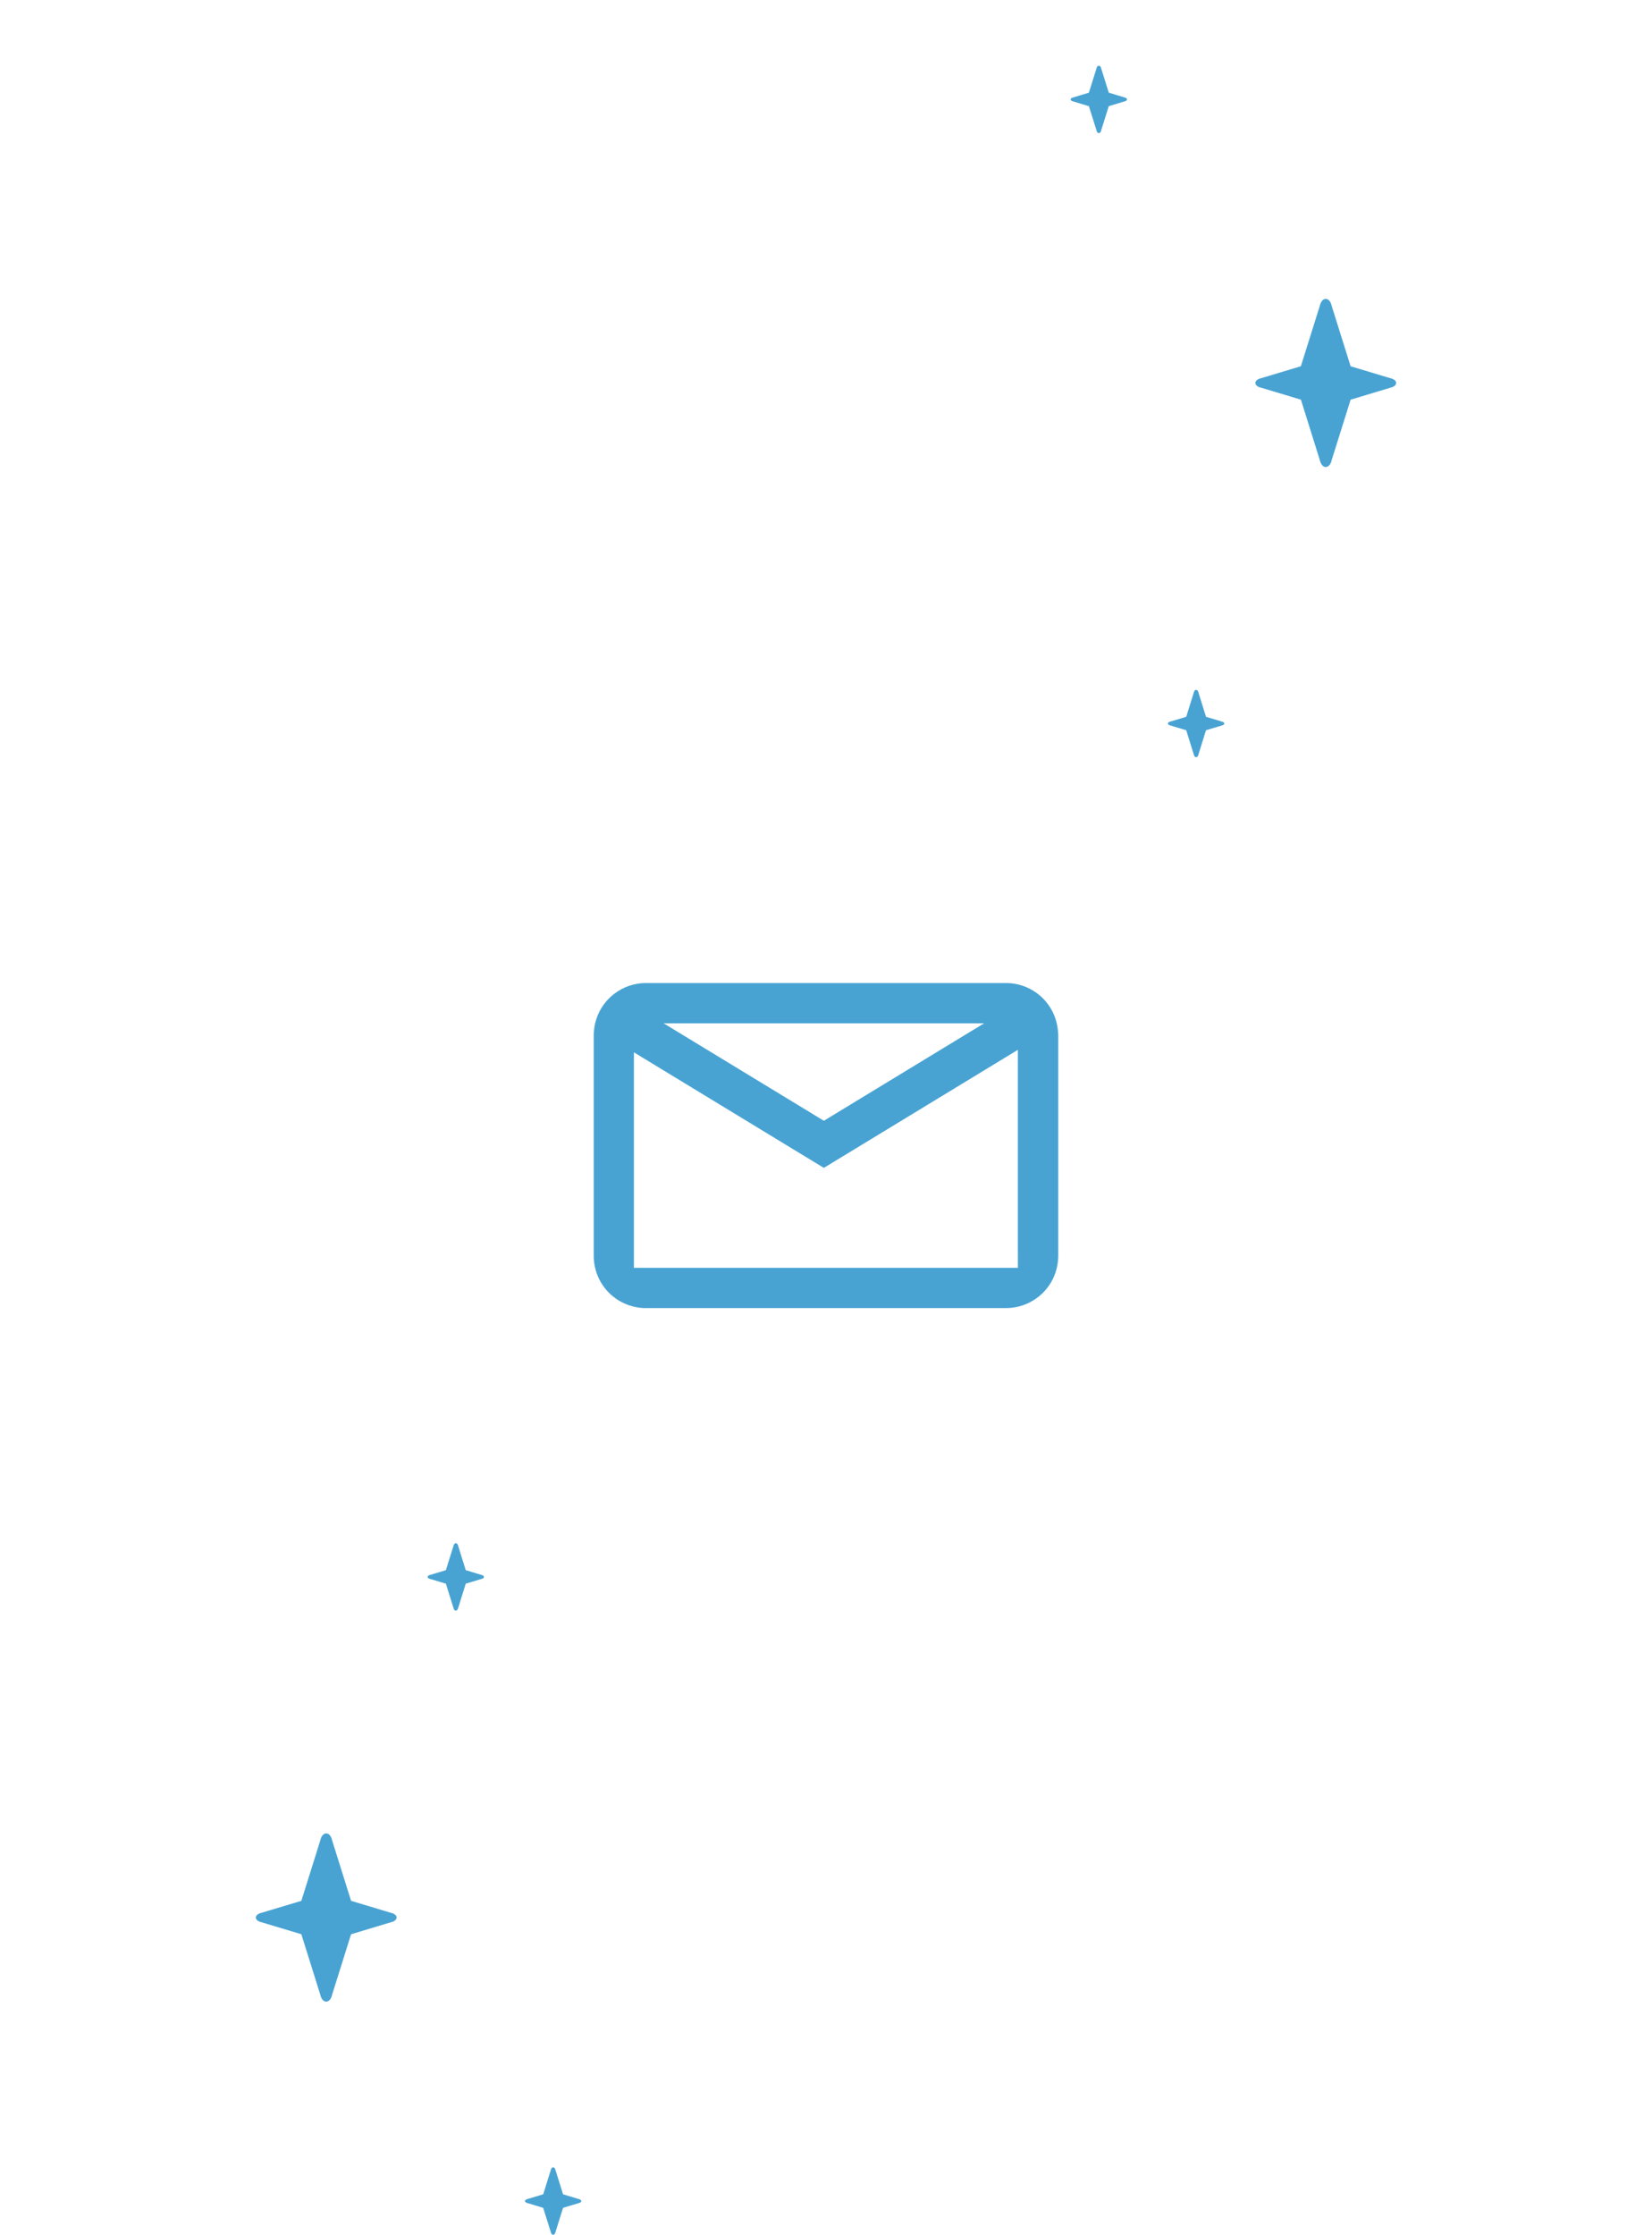 <?xml version="1.0" encoding="utf-8"?>
<!-- Generator: Adobe Illustrator 15.1.0, SVG Export Plug-In . SVG Version: 6.00 Build 0)  -->
<!DOCTYPE svg PUBLIC "-//W3C//DTD SVG 1.1//EN" "http://www.w3.org/Graphics/SVG/1.1/DTD/svg11.dtd">
<svg version="1.1" id="Layer_1" xmlns="http://www.w3.org/2000/svg" xmlns:xlink="http://www.w3.org/1999/xlink" x="0px" y="0px"
	 width="176px" height="238px" viewBox="0 0 176 238" enable-background="new 0 0 176 238" xml:space="preserve">
<path fill="#48A3D3" d="M112.64,109.255c-0.269-1.491-1.128-2.776-2.332-3.598c-0.89-0.608-1.959-0.965-3.123-0.965H68.812
	c-1.248,0-2.397,0.417-3.325,1.111c-1.164,0.873-1.972,2.186-2.176,3.696c-0.033,0.244-0.057,0.493-0.057,0.746v23.514
	c0,0.174,0.012,0.336,0.026,0.5c0.137,1.525,0.889,2.874,2.011,3.795c0.958,0.779,2.185,1.255,3.52,1.255h38.371
	c1.247,0,2.4-0.417,3.328-1.111c1.168-0.869,1.973-2.186,2.175-3.696c0.035-0.245,0.06-0.494,0.06-0.748v-23.516
	C112.733,109.907,112.698,109.576,112.64,109.255z M74.209,108.979h27.562h3.074L87.772,119.36L70.7,108.979H74.209z
	 M108.444,135.024h-3.165h-3.512H74.209h-3.947h-2.727v-3.357v-3.312v-12.708v-3.575l16.11,9.797l4.125,2.508l4.125-2.508
	l16.546-10.064v3.841v12.708v3.577L108.444,135.024L108.444,135.024L108.444,135.024z"/>
<path fill="#48A3D3" d="M27.637,204.646c0.069,0.03,0.149,0.053,0.231,0.072l4.237,1.274l2.02,6.446
	c0.02,0.1,0.05,0.194,0.086,0.277c0.12,0.279,0.317,0.455,0.541,0.455c0.223,0.005,0.421-0.178,0.542-0.455
	c0.037-0.08,0.066-0.176,0.087-0.277l2.021-6.443l4.237-1.279c0.083-0.013,0.162-0.041,0.231-0.065
	c0.231-0.098,0.383-0.259,0.385-0.437c0-0.181-0.153-0.339-0.384-0.438c-0.07-0.029-0.149-0.054-0.233-0.068l-4.235-1.274
	l-2.02-6.446c-0.021-0.102-0.051-0.197-0.086-0.28c-0.122-0.278-0.319-0.455-0.542-0.455c-0.223,0-0.423,0.181-0.542,0.455
	c-0.037,0.08-0.065,0.177-0.086,0.28l-2.021,6.446l-4.235,1.272c-0.084,0.013-0.161,0.042-0.233,0.07
	c-0.23,0.098-0.381,0.258-0.381,0.438C27.253,204.394,27.405,204.551,27.637,204.646z"/>
<path fill="#48A3D3" d="M45.714,168.12c0.03,0.012,0.06,0.021,0.094,0.027l1.695,0.511l0.807,2.578
	c0.009,0.04,0.021,0.075,0.035,0.112c0.048,0.114,0.126,0.182,0.216,0.182c0.089,0,0.167-0.072,0.217-0.182
	c0.016-0.032,0.027-0.072,0.036-0.112l0.806-2.578l1.695-0.511c0.033-0.007,0.062-0.011,0.092-0.028
	c0.094-0.039,0.154-0.1,0.154-0.178c0-0.073-0.061-0.136-0.154-0.178c-0.028-0.011-0.06-0.021-0.092-0.032l-1.695-0.512
	l-0.806-2.577c-0.009-0.04-0.021-0.071-0.035-0.114c-0.048-0.115-0.126-0.18-0.215-0.181c-0.09,0.003-0.17,0.071-0.218,0.181
	c-0.015,0.031-0.027,0.073-0.036,0.114l-0.808,2.577l-1.695,0.512c-0.032,0.012-0.064,0.012-0.093,0.032
	c-0.092,0.034-0.153,0.097-0.153,0.178C45.562,168.02,45.622,168.08,45.714,168.12z"/>
<path fill="#48A3D3" d="M58.93,230.816c-0.088,0-0.168,0.072-0.218,0.18c-0.014,0.03-0.025,0.072-0.033,0.114l-0.808,2.578
	l-1.694,0.511c-0.033,0.01-0.065,0.013-0.094,0.032c-0.091,0.037-0.153,0.1-0.153,0.177c0.001,0.072,0.061,0.135,0.153,0.178
	c0.031,0.012,0.061,0.02,0.094,0.032l1.692,0.511l0.809,2.577c0.009,0.039,0.021,0.073,0.035,0.114
	c0.049,0.115,0.125,0.18,0.217,0.18c0.089,0,0.167-0.072,0.216-0.18c0.015-0.031,0.026-0.072,0.035-0.114l0.807-2.577l1.694-0.511
	c0.032-0.013,0.065-0.015,0.094-0.032c0.093-0.04,0.153-0.103,0.153-0.178c0-0.072-0.061-0.136-0.153-0.177
	c-0.028-0.012-0.06-0.022-0.093-0.03l-1.695-0.513l-0.807-2.577c-0.008-0.039-0.02-0.074-0.035-0.113
	C59.097,230.89,59.017,230.816,58.93,230.816z"/>
<path fill="#48A3D3" d="M148.356,40.349c-0.069-0.029-0.149-0.052-0.231-0.07l-4.235-1.273l-2.019-6.443
	c-0.021-0.097-0.053-0.192-0.086-0.277c-0.122-0.277-0.319-0.457-0.542-0.455c-0.224-0.003-0.424,0.18-0.544,0.455
	c-0.035,0.083-0.064,0.177-0.088,0.277l-2.019,6.439l-4.235,1.277c-0.08,0.014-0.16,0.042-0.23,0.067
	c-0.23,0.099-0.383,0.259-0.383,0.439c0,0.18,0.152,0.336,0.383,0.438c0.069,0.027,0.15,0.05,0.236,0.066l4.234,1.275l2.016,6.442
	c0.023,0.098,0.053,0.193,0.089,0.277c0.119,0.277,0.317,0.455,0.544,0.455c0.219,0,0.42-0.181,0.542-0.455
	c0.035-0.08,0.062-0.176,0.084-0.277l2.021-6.442l4.231-1.273c0.084-0.015,0.161-0.042,0.233-0.069
	c0.231-0.097,0.386-0.257,0.386-0.438C148.74,40.603,148.59,40.446,148.356,40.349z"/>
<path fill="#48A3D3" d="M130.276,76.875c-0.031-0.011-0.061-0.02-0.094-0.027l-1.697-0.511l-0.803-2.574
	c-0.012-0.041-0.021-0.076-0.032-0.112c-0.05-0.113-0.125-0.182-0.219-0.182s-0.168,0.073-0.219,0.182
	c-0.012,0.032-0.028,0.073-0.032,0.112l-0.803,2.574l-1.696,0.511c-0.031,0.007-0.064,0.013-0.095,0.028
	c-0.095,0.039-0.155,0.101-0.155,0.174c-0.002,0.073,0.061,0.136,0.155,0.177c0.03,0.011,0.06,0.021,0.095,0.031l1.695,0.511
	l0.804,2.575c0.01,0.04,0.02,0.075,0.031,0.111c0.051,0.115,0.126,0.182,0.219,0.184c0.093-0.002,0.172-0.073,0.219-0.184
	c0.013-0.031,0.027-0.07,0.032-0.111l0.802-2.575l1.7-0.511c0.031-0.01,0.065-0.013,0.093-0.031
	c0.096-0.035,0.155-0.099,0.155-0.176C130.43,76.978,130.369,76.915,130.276,76.875z"/>
<path fill="#48A3D3" d="M117.068,14.177c0.087,0,0.168-0.072,0.217-0.181c0.014-0.031,0.031-0.073,0.033-0.114l0.807-2.575
	l1.693-0.512c0.032-0.009,0.065-0.013,0.094-0.03c0.095-0.038,0.156-0.102,0.156-0.176c0-0.074-0.06-0.137-0.156-0.178
	c-0.03-0.011-0.055-0.02-0.094-0.03l-1.691-0.511l-0.808-2.575c-0.011-0.039-0.021-0.073-0.034-0.115
	C117.236,7.071,117.16,7,117.068,7c-0.091,0-0.169,0.073-0.219,0.18c-0.014,0.034-0.026,0.074-0.035,0.115l-0.807,2.576
	l-1.691,0.511c-0.031,0.009-0.066,0.015-0.095,0.03c-0.094,0.041-0.153,0.103-0.153,0.178c0,0.072,0.062,0.135,0.153,0.176
	c0.03,0.01,0.061,0.021,0.095,0.03l1.691,0.511l0.81,2.575c0.009,0.039,0.019,0.076,0.032,0.113
	C116.896,14.104,116.977,14.177,117.068,14.177z"/>
</svg>
